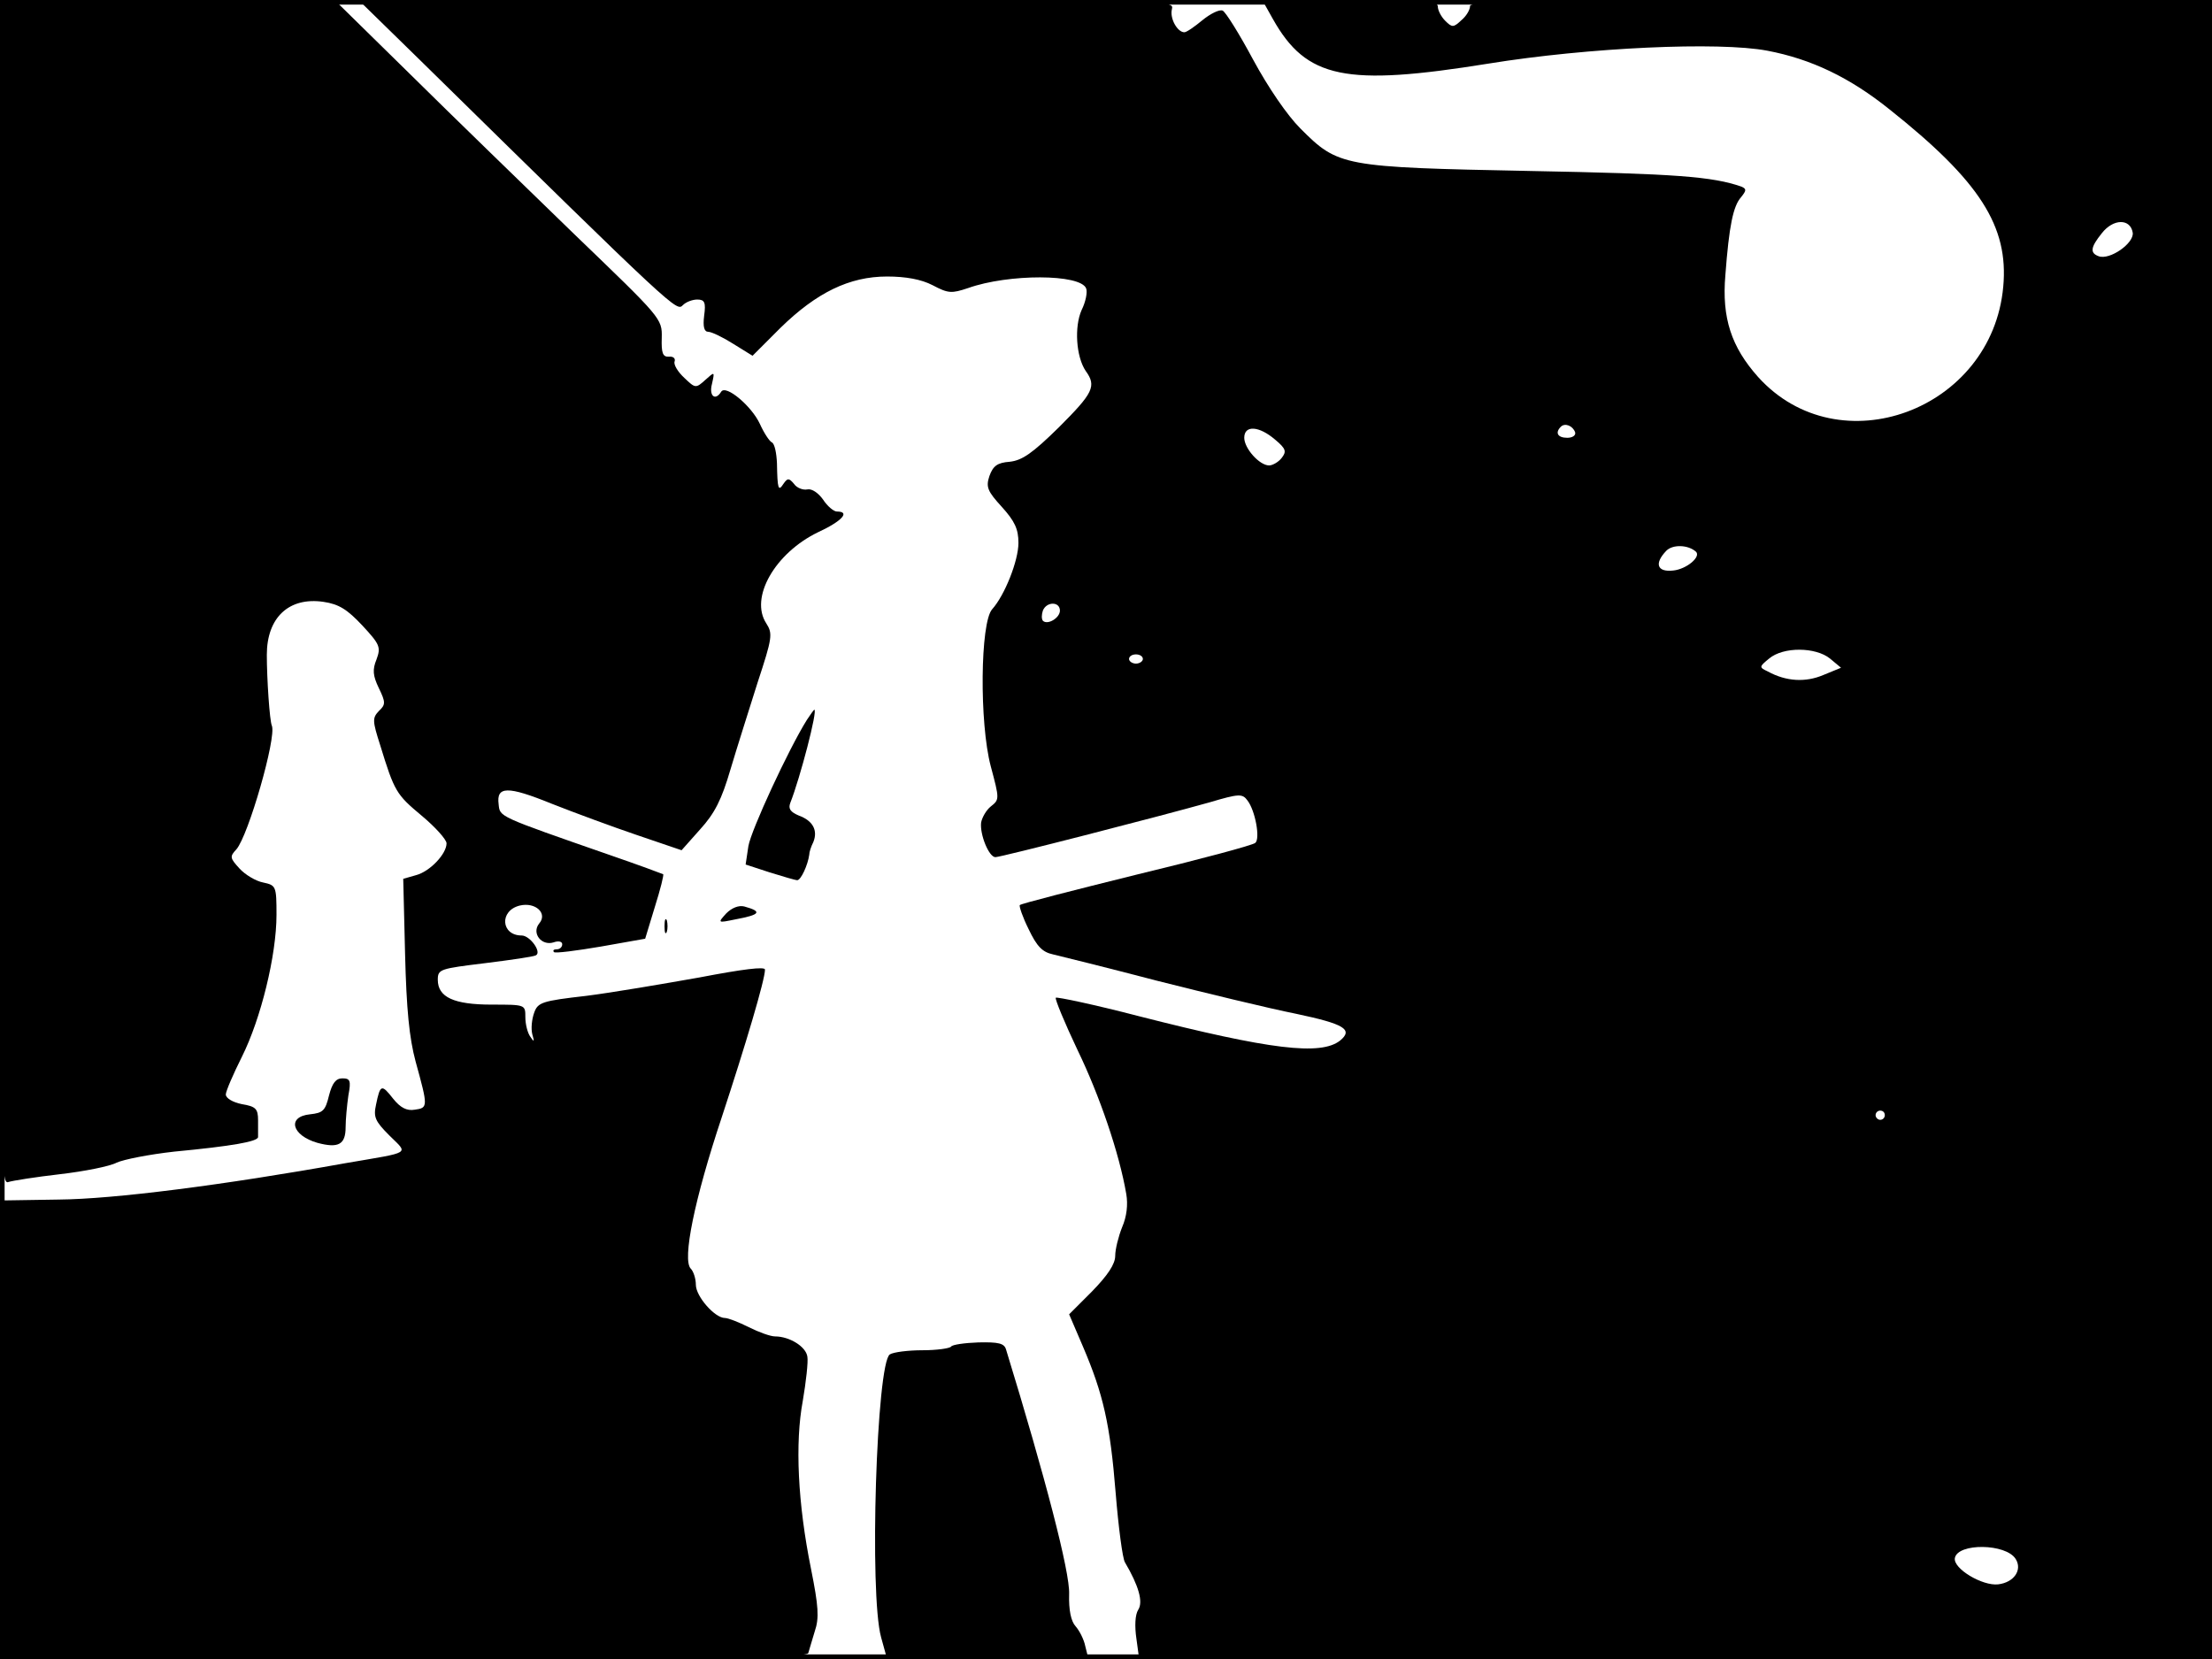 <?xml version="1.0" standalone="no"?>
<!DOCTYPE svg PUBLIC "-//W3C//DTD SVG 20010904//EN"
 "http://www.w3.org/TR/2001/REC-SVG-20010904/DTD/svg10.dtd">
<svg version="1.0" xmlns="http://www.w3.org/2000/svg"
 width="480pt" height="360pt" viewBox="0 0 480 360"
 preserveAspectRatio="xMidYMid meet">
<rect width="1" height="360" fill="#000000"/>
<rect x="479" width="1" height="360" fill="#000000"/>
<rect width="480" height="1" fill="#000000"/>
<rect y="359" width="480" height="1" fill="#000000"/>
<g transform="translate(0,360) scale(0.1,-0.1)"
fill="#000000" stroke="none">
<path d="M0 2314 c0 -1221 1 -1286 18 -1279 9 3 60 11 112 17 52 6 108 17 123
25 15 7 71 18 125 24 126 12 183 22 182 32 0 4 0 20 0 36 0 25 -5 30 -35 35
-20 4 -35 13 -35 21 0 7 16 44 35 82 41 82 75 220 75 308 0 62 -1 64 -29 70
-16 3 -39 17 -51 30 -21 23 -22 26 -7 42 26 30 87 242 77 268 -5 11 -11 103
-11 154 0 81 48 126 123 115 34 -5 52 -17 84 -51 38 -41 41 -47 31 -74 -9 -22
-8 -35 5 -62 15 -31 15 -36 0 -50 -14 -15 -14 -21 3 -74 31 -101 35 -107 90
-153 30 -25 54 -52 54 -60 0 -23 -36 -61 -66 -69 l-28 -8 4 -163 c3 -120 9
-182 23 -234 27 -98 27 -100 -2 -104 -17 -3 -31 4 -47 24 -25 32 -28 31 -37
-13 -6 -27 -2 -36 29 -67 41 -41 51 -35 -95 -60 -267 -48 -504 -78 -622 -79
l-128 -2 0 -497 0 -498 875 0 c692 0 876 3 879 13 2 6 8 28 14 47 10 29 8 55
-8 135 -29 143 -35 274 -18 365 7 41 12 85 10 96 -3 22 -39 44 -70 44 -10 0
-35 9 -57 20 -22 11 -45 20 -52 20 -22 0 -63 47 -63 72 0 13 -5 29 -11 35 -19
19 8 151 67 328 52 158 94 299 94 321 0 7 -48 1 -142 -17 -79 -14 -190 -33
-246 -40 -96 -11 -105 -14 -113 -37 -5 -14 -7 -34 -4 -46 5 -17 4 -18 -4 -6
-6 8 -11 27 -11 43 0 27 0 27 -73 27 -82 0 -117 16 -117 54 0 23 5 24 103 36
56 7 105 14 110 17 13 7 -13 43 -31 43 -45 0 -49 54 -4 65 34 8 61 -17 42 -39
-17 -21 5 -49 31 -41 11 4 19 2 19 -4 0 -6 -5 -11 -12 -11 -6 0 -9 -2 -6 -6 3
-3 49 3 102 12 l96 17 21 69 c12 38 20 70 18 71 -2 1 -53 20 -114 41 -247 86
-240 83 -243 111 -5 39 19 40 115 1 48 -19 132 -50 185 -68 l97 -33 40 45 c32
35 47 65 66 130 14 47 41 132 59 189 32 97 33 106 19 128 -37 56 19 153 112
198 52 24 71 45 41 45 -7 0 -21 12 -30 26 -10 14 -24 24 -34 22 -9 -2 -23 3
-29 12 -11 13 -14 13 -23 0 -11 -17 -13 -12 -14 45 -1 22 -5 42 -11 45 -5 2
-17 20 -26 40 -18 39 -74 86 -84 70 -13 -21 -27 -9 -20 17 6 27 6 27 -14 9
-21 -19 -22 -19 -46 4 -14 13 -24 29 -21 36 2 6 -3 11 -12 10 -14 -1 -17 8
-16 41 1 42 -1 43 -190 225 -104 101 -264 256 -355 346 l-165 162 -363 0 -363
0 0 -1286z"/>
<path d="M912 3469 c560 -550 556 -545 570 -531 7 7 21 12 31 12 16 0 19 -6
15 -35 -3 -24 0 -35 9 -35 7 0 32 -12 54 -26 l42 -26 61 61 c78 76 149 111
231 111 40 0 74 -6 99 -19 34 -18 41 -18 77 -6 87 31 244 31 256 -1 3 -8 -1
-29 -10 -47 -16 -36 -12 -101 9 -132 24 -33 16 -48 -58 -122 -58 -57 -80 -72
-107 -75 -27 -2 -36 -9 -44 -31 -8 -24 -4 -33 27 -67 28 -31 36 -48 36 -78 0
-39 -30 -114 -57 -144 -26 -29 -28 -247 -3 -341 19 -71 19 -72 0 -87 -10 -8
-19 -24 -21 -35 -3 -26 17 -75 31 -75 12 0 351 87 465 119 64 19 71 19 82 4
17 -22 28 -83 17 -92 -5 -5 -121 -36 -258 -69 -137 -34 -251 -63 -253 -66 -2
-2 6 -26 19 -52 18 -38 30 -50 53 -55 17 -4 118 -29 225 -57 107 -27 243 -60
303 -72 104 -22 124 -34 95 -58 -42 -33 -151 -20 -437 53 -96 25 -177 42 -180
40 -2 -3 19 -54 47 -113 48 -99 91 -225 106 -313 4 -23 1 -49 -9 -72 -8 -20
-15 -48 -15 -62 0 -18 -16 -42 -50 -77 l-50 -50 30 -70 c44 -103 59 -168 71
-318 6 -74 15 -142 20 -150 30 -51 40 -86 29 -103 -7 -11 -8 -36 -4 -63 l6
-44 1164 0 1164 0 0 1800 0 1800 -805 0 c-668 0 -805 -2 -805 -13 0 -8 -8 -22
-19 -31 -17 -16 -20 -16 -35 -1 -9 9 -16 23 -16 31 0 12 -32 14 -191 14 l-190
0 23 -41 c73 -130 158 -147 468 -97 216 35 500 48 605 28 95 -18 179 -58 266
-128 195 -155 258 -253 246 -384 -24 -268 -356 -391 -532 -196 -58 65 -79 128
-71 221 8 107 17 150 34 169 12 15 12 18 1 23 -63 22 -143 28 -459 34 -408 8
-416 10 -498 92 -29 29 -70 89 -103 150 -30 56 -60 104 -66 106 -7 3 -27 -7
-44 -21 -17 -14 -34 -26 -39 -26 -15 0 -32 30 -27 50 5 20 1 20 -880 20 l-885
0 134 -131z m3716 -374 c3 -23 -50 -60 -74 -51 -19 7 -18 19 7 50 25 32 62 32
67 1z m-1210 -433 c2 -7 -6 -12 -17 -12 -21 0 -27 11 -14 24 9 9 26 2 31 -12z
m-651 -16 c24 -20 25 -26 14 -40 -7 -9 -20 -16 -27 -16 -21 0 -54 37 -54 60 0
28 32 26 67 -4z m913 -243 c12 -11 -20 -38 -49 -41 -35 -4 -42 15 -15 43 14
14 47 13 64 -2z m-1380 -128 c0 -16 -27 -32 -37 -22 -3 4 -3 13 0 22 8 20 37
20 37 0z m1671 -104 l24 -20 -39 -16 c-38 -16 -80 -14 -120 8 -19 9 -19 10 3
28 31 26 101 25 132 0z m-1491 -1 c0 -5 -7 -10 -15 -10 -8 0 -15 5 -15 10 0 6
7 10 15 10 8 0 15 -4 15 -10z m1610 -990 c0 -5 -4 -10 -10 -10 -5 0 -10 5 -10
10 0 6 5 10 10 10 6 0 10 -4 10 -10z m284 -963 c15 -24 -4 -51 -38 -55 -34 -4
-98 34 -94 57 6 33 111 32 132 -2z"/>
<path d="M1751 2038 c-40 -64 -121 -239 -127 -274 l-6 -40 52 -17 c29 -9 56
-17 60 -17 8 0 23 33 26 55 0 6 4 18 9 28 10 25 -1 46 -31 57 -19 8 -24 15
-19 28 21 53 60 202 52 202 -1 0 -8 -10 -16 -22z"/>
<path d="M1576 1618 c-19 -21 -19 -21 20 -13 54 10 59 17 19 28 -12 3 -27 -3
-39 -15z"/>
<path d="M1442 1590 c0 -14 2 -19 5 -12 2 6 2 18 0 25 -3 6 -5 1 -5 -13z"/>
<path d="M714 1223 c-8 -33 -13 -38 -41 -41 -51 -5 -40 -46 16 -62 45 -12 61
-4 61 34 0 17 3 48 6 69 6 32 4 37 -13 37 -14 0 -22 -10 -29 -37z"/>
<path d="M2064 678 c-3 -4 -31 -8 -62 -8 -31 0 -63 -4 -71 -9 -29 -18 -45
-521 -19 -614 l13 -47 218 0 219 0 -7 28 c-3 15 -13 34 -21 43 -10 11 -15 35
-14 70 2 47 -52 254 -137 531 -4 13 -16 16 -60 15 -30 -1 -57 -5 -59 -9z"/>
</g>
</svg>
